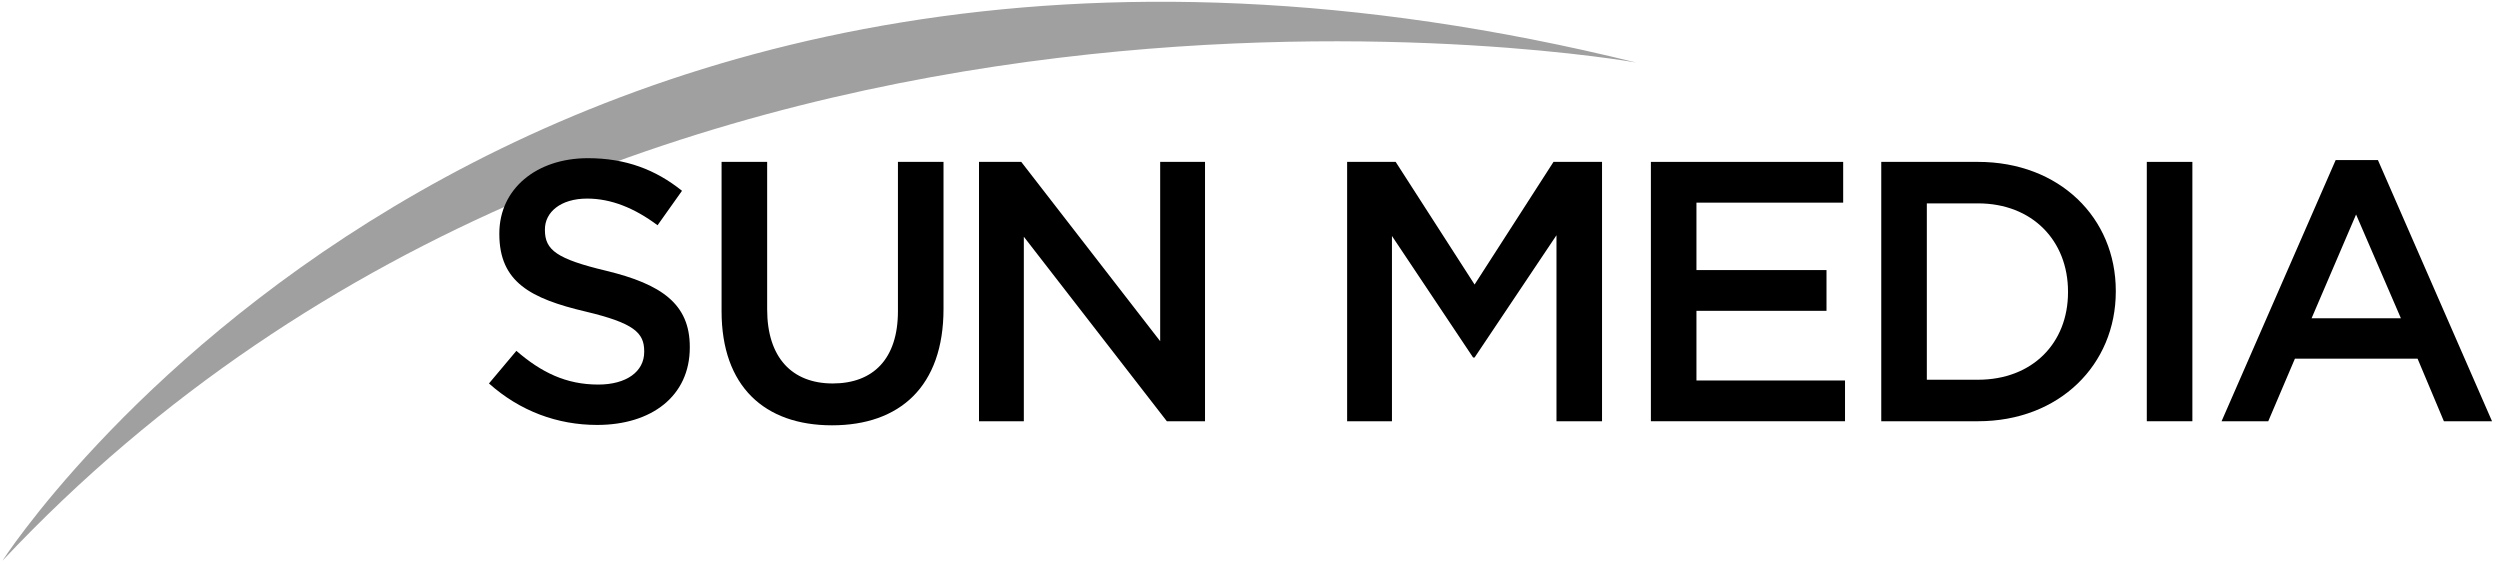 <?xml version="1.0" encoding="utf-8"?>
<!-- Generator: Adobe Illustrator 18.1.1, SVG Export Plug-In . SVG Version: 6.00 Build 0)  -->
<svg version="1.1" id="logo_sunmedia" xmlns="http://www.w3.org/2000/svg" xmlns:xlink="http://www.w3.org/1999/xlink" x="0px"
	 y="0px" viewBox="0 0 240 54" enable-background="new 0 0 240 54" xml:space="preserve">
<path fill="#A0A0A0" d="M0.234,53.831C61.261-11.117,157.085,6.005,157.085,6.005C48.138-20.877,0.234,53.831,0.234,53.831z"/>
<path d="M46.941,36.812l2.632-3.131c2.384,2.064,4.767,3.237,7.862,3.237c2.701,0,4.409-1.245,4.409-3.129v-0.072
	c0-1.78-0.995-2.704-5.62-3.806c-5.298-1.246-8.287-2.845-8.287-7.434v-0.072c0-4.267,3.557-7.22,8.502-7.22
	c3.628,0,6.509,1.103,9.034,3.131l-2.348,3.308c-2.24-1.672-4.481-2.56-6.758-2.56c-2.561,0-4.055,1.316-4.055,2.951v0.072
	c0,1.92,1.138,2.775,5.905,3.913c5.263,1.28,8.003,3.164,8.003,7.291v0.071c0,4.658-3.665,7.432-8.893,7.432
	C53.523,40.794,49.929,39.478,46.941,36.812"/>
<path d="M69.271,29.876V15.541h4.376v14.157c0,4.623,2.383,7.114,6.294,7.114c3.878,0,6.261-2.348,6.261-6.937V15.541h4.375v14.12
	c0,7.434-4.198,11.169-10.706,11.169C73.398,40.83,69.271,37.095,69.271,29.876"/>
<polyline points="93.984,15.541 98.04,15.541 111.377,32.756 111.377,15.541 115.682,15.541 115.682,40.439 112.017,40.439
	98.288,22.726 98.288,40.439 93.984,40.439 93.984,15.541 "/>
<polygon points="149.136,15.541 141.56,27.315 133.984,15.541 129.324,15.541 129.324,40.439 133.628,40.439 133.628,22.654
	141.418,34.321 141.56,34.321 149.422,22.583 149.422,40.439 153.795,40.439 153.795,15.541 "/>
<polygon points="162.859,36.527 162.859,29.839 175.344,29.839 175.344,25.927 162.859,25.927 162.859,19.454 176.945,19.454
	176.945,15.541 158.485,15.541 158.485,40.439 177.122,40.439 177.122,36.527 "/>
<path d="M189.885,15.541h-9.284v24.898h9.284c7.825,0,13.231-5.442,13.231-12.449v-0.07
	C203.116,20.911,197.711,15.541,189.885,15.541z M198.529,28.061c0,4.874-3.416,8.394-8.644,8.394h-4.909V19.524h4.909
	c5.228,0,8.644,3.593,8.644,8.466V28.061z"/>
<rect x="206.093" y="15.541" width="4.375" height="24.898"/>
<path d="M228.28,15.364h-4.055l-10.954,25.075h4.481l2.561-6.01h11.773l2.527,6.01h4.622L228.28,15.364z M221.913,30.551l4.27-9.959
	l4.302,9.959H221.913z"/>
</svg>
